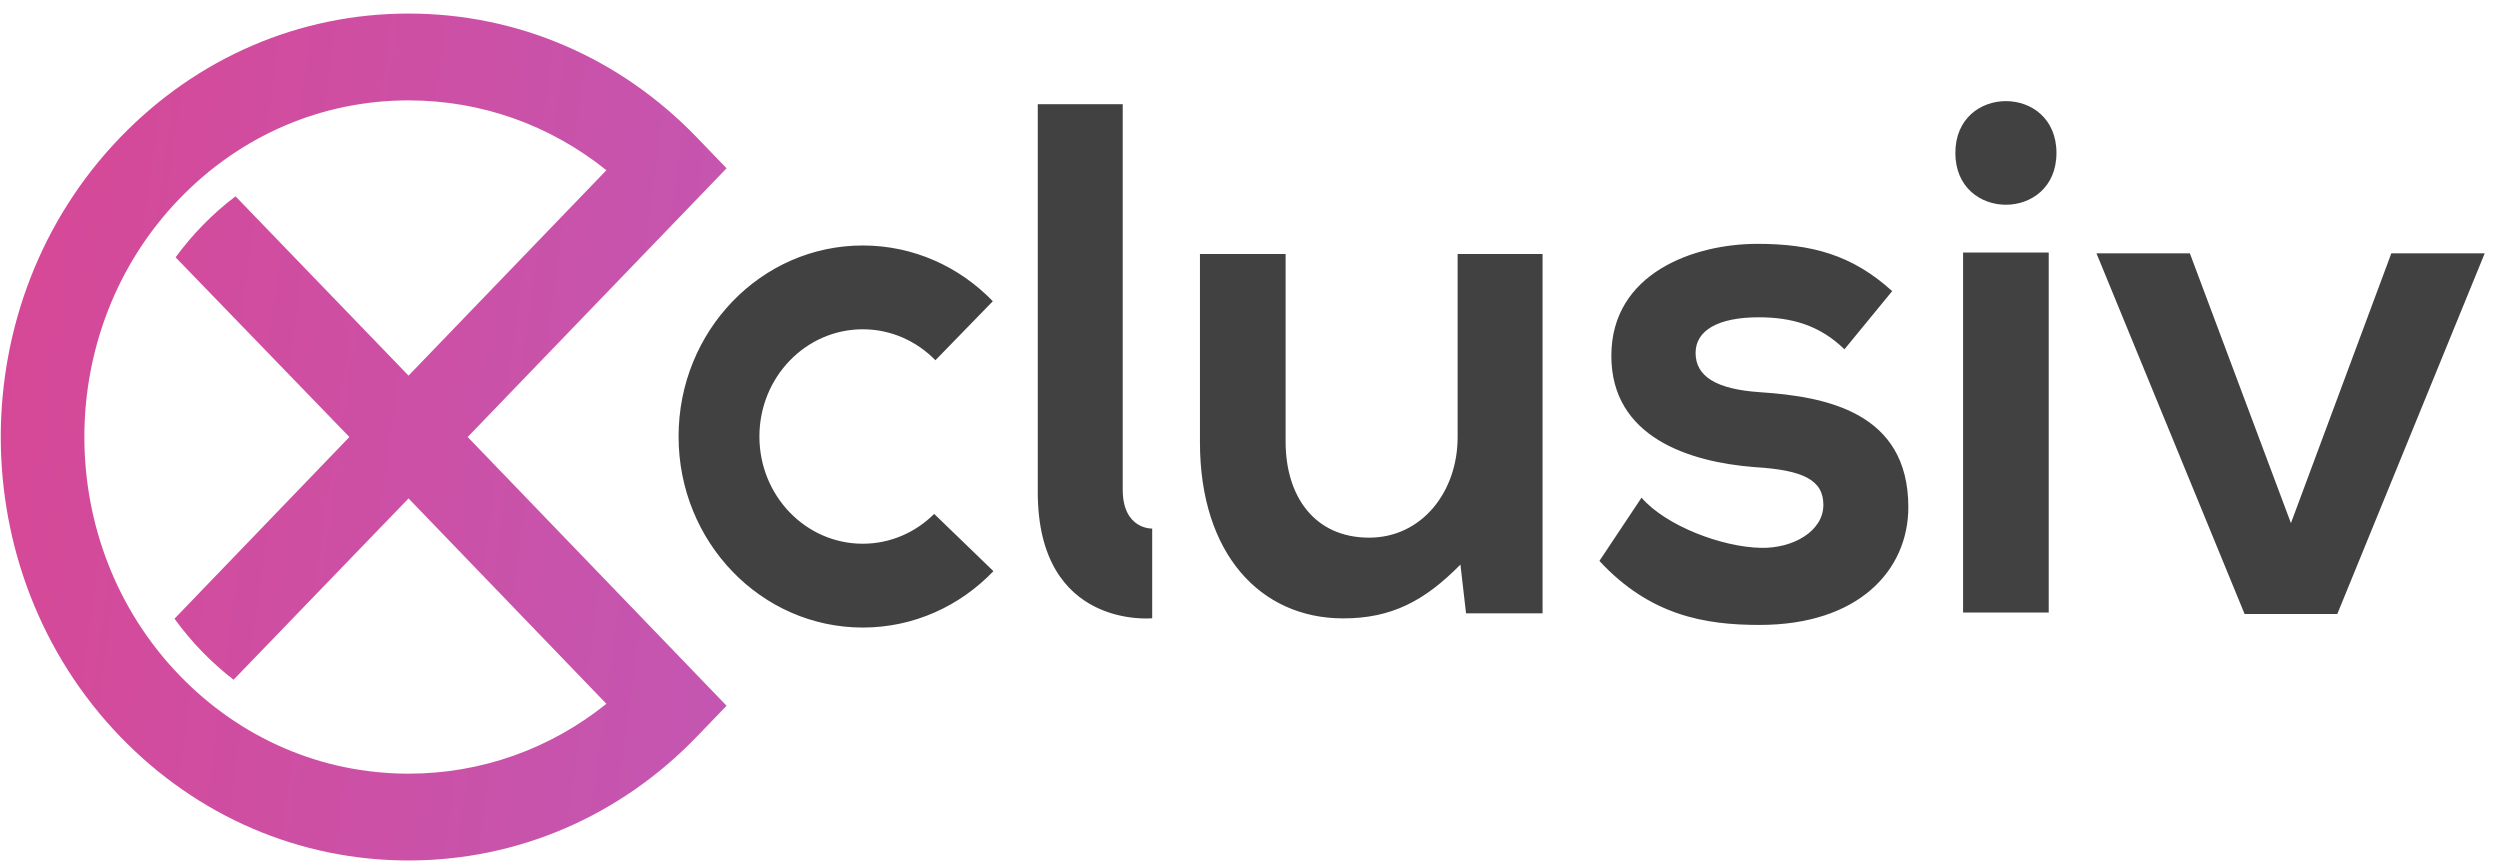 <svg width="147" height="51" viewBox="0 0 147 51" fill="none" xmlns="http://www.w3.org/2000/svg">
<path fill-rule="evenodd" clip-rule="evenodd" d="M66.016 28.787C66.016 20.015 66.016 6.127 66.016 6.127H61.021C61.021 6.127 61.021 20.1 61.021 28.94C61.021 37.018 67.749 36.355 67.749 36.355V31.08C67.749 31.08 66.016 31.149 66.016 28.787ZM85.708 25.713C85.708 28.92 83.602 31.614 80.506 31.614C77.286 31.614 75.594 29.177 75.594 25.97V14.937H70.557V26.012C70.557 32.555 74.107 36.361 78.979 36.361C81.827 36.361 83.768 35.335 85.873 33.197L86.203 36.062H90.703V14.937H85.708V25.713ZM103.499 23.062C100.899 22.891 99.701 22.121 99.701 20.753C99.701 19.427 101.022 18.657 103.417 18.657C105.357 18.657 107.008 19.128 108.453 20.539L111.26 17.118C108.907 14.98 106.513 14.338 103.334 14.338C99.619 14.338 94.747 16.049 94.747 20.924C94.747 25.713 99.33 27.167 103.169 27.467C106.059 27.638 107.214 28.236 107.214 29.69C107.214 31.23 105.439 32.256 103.54 32.213C101.27 32.171 97.967 30.93 96.522 29.263L94.045 32.983C97.018 36.19 100.238 36.746 103.458 36.746C109.278 36.746 112.21 33.539 112.21 29.818C112.21 24.216 107.339 23.318 103.499 23.062ZM115.429 36.019H120.465V14.851H115.429V36.019ZM114.975 8.993C114.975 13.055 120.92 13.055 120.92 8.993C120.92 4.93 114.975 4.93 114.975 8.993ZM140.611 14.894L134.707 30.759L128.763 14.894H123.272L131.983 36.105H137.432L146.102 14.894H140.611ZM50.731 31.971C47.374 31.971 44.653 29.149 44.653 25.667C44.653 22.185 47.374 19.362 50.731 19.362C52.396 19.362 53.904 20.058 55.002 21.183L58.378 17.712C56.419 15.686 53.717 14.434 50.731 14.434C44.75 14.434 39.9 19.463 39.9 25.667C39.9 31.871 44.75 36.9 50.731 36.9C53.735 36.9 56.452 35.632 58.414 33.584L54.93 30.218C53.839 31.302 52.362 31.971 50.731 31.971Z" fill="#414141"/>
<path d="M42.722 9.895L40.984 8.09C36.453 3.387 30.429 0.797 24.021 0.797C17.614 0.797 11.59 3.387 7.059 8.09C-2.293 17.798 -2.293 33.595 7.059 43.303C11.59 48.006 17.614 50.596 24.021 50.596C30.429 50.596 36.453 48.006 40.984 43.303L42.722 41.498L27.5 25.696L42.722 9.895ZM35.656 41.384C32.337 44.048 28.286 45.491 24.021 45.491C18.928 45.491 14.14 43.432 10.538 39.694C3.102 31.976 3.102 19.417 10.538 11.7C14.139 7.961 18.928 5.902 24.021 5.902C28.286 5.902 32.337 7.345 35.656 10.009L24.022 22.086L13.848 11.543C12.512 12.556 11.325 13.765 10.325 15.131L20.544 25.696L10.261 36.379C11.246 37.742 12.417 38.951 13.734 39.968L24.022 29.307L35.656 41.384Z" fill="url(#paint0_linear_1351_90)"/>
<defs>
<linearGradient id="paint0_linear_1351_90" x1="6.253" y1="-30.598" x2="50.784" y2="-24.598" gradientUnits="userSpaceOnUse">
<stop stop-color="#D64896"/>
<stop offset="1" stop-color="#C456B1"/>
</linearGradient>
</defs>
</svg>
